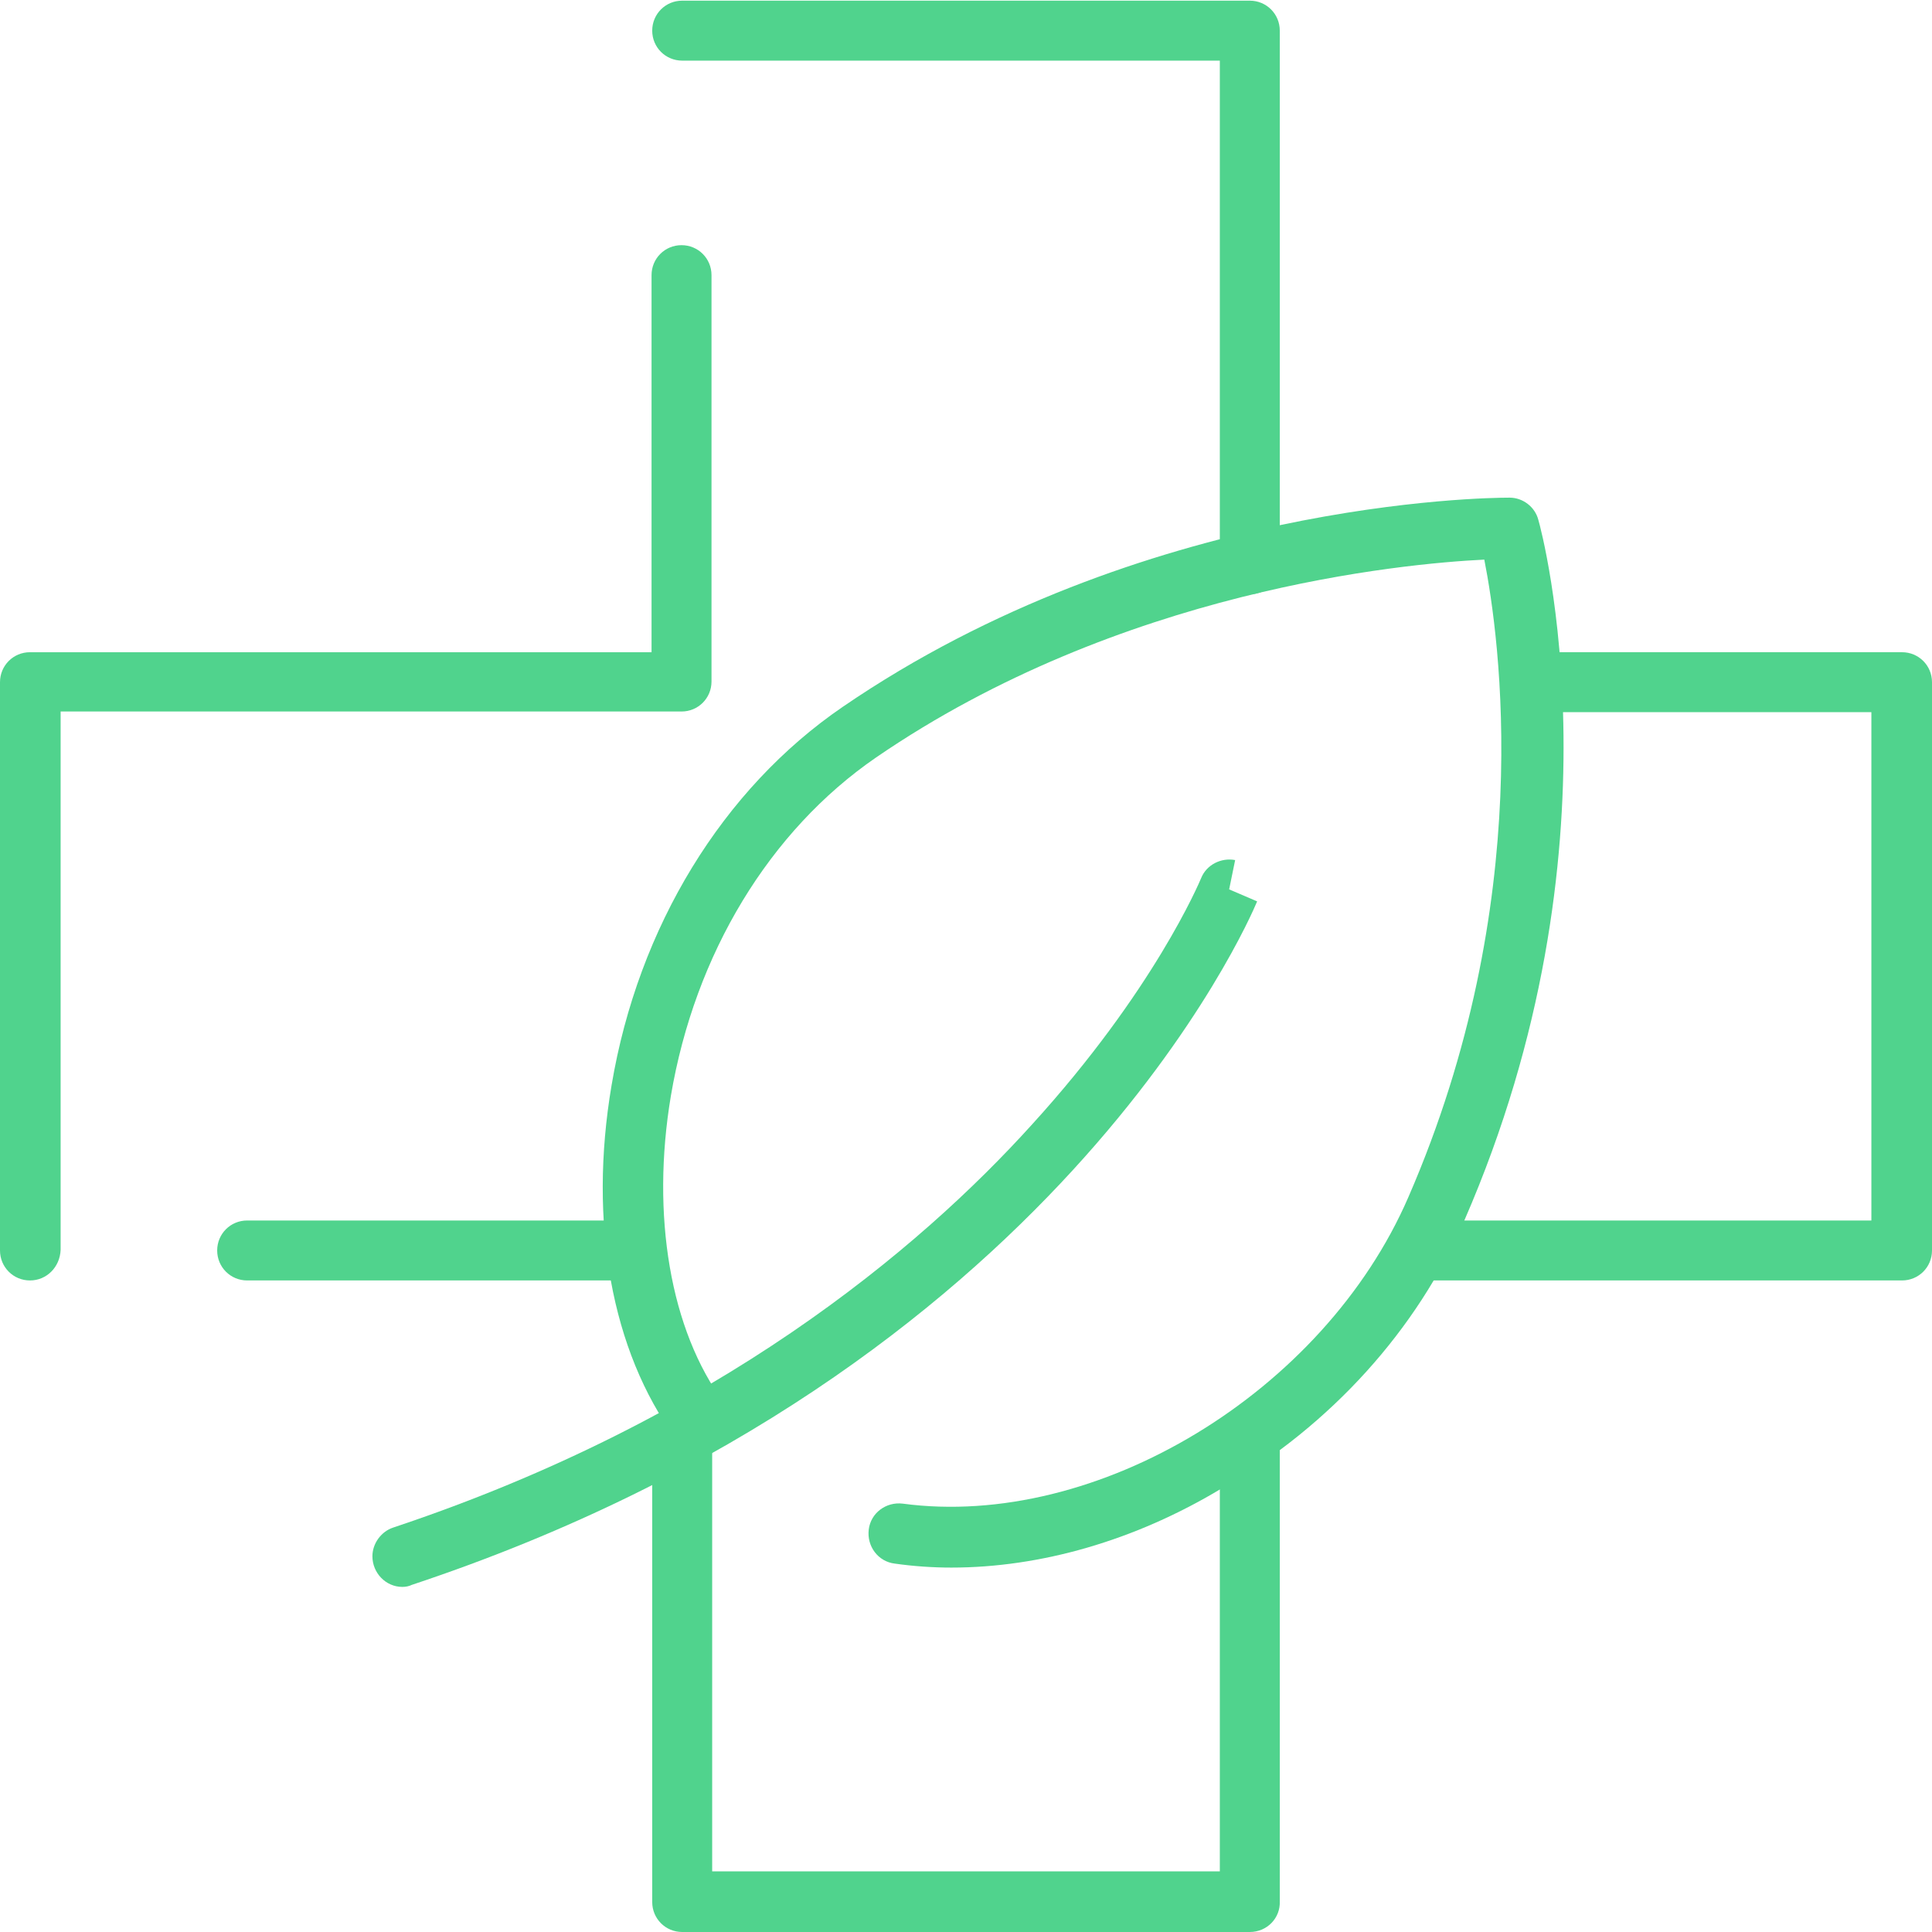 <?xml version="1.0" encoding="utf-8"?>
<!-- Generator: Adobe Illustrator 25.4.0, SVG Export Plug-In . SVG Version: 6.00 Build 0)  -->
<svg version="1.1" id="Layer_1" xmlns="http://www.w3.org/2000/svg" xmlns:xlink="http://www.w3.org/1999/xlink" x="0px" y="0px"
	 viewBox="0 0 290 290" style="enable-background:new 0 0 290 290;" xml:space="preserve">
<style type="text/css">
	.st0{fill:#50D38D;}
</style>
<g id="Layer_2_00000183943096244248055680000017407358929624719233_">
	<g id="Layer_1-2">
		<path class="st0" d="M142.8,235.3c-2.8,0-5.7-0.2-8.5-0.6c-2.5-0.3-4.2-2.6-3.9-5.1s2.6-4.2,5.1-3.9c29.1,3.9,63.2-16.7,75.9-46
			c19.3-44.4,13.7-84,11.4-95.7c-12.4,0.6-54.7,4.6-91.3,29.7c-16,11-27.2,29.5-30.8,50.8c-3,17.9-0.1,35.2,8,46.1
			c1.5,2,1,4.9-1,6.3c-2,1.5-4.9,1-6.3-1l0,0c-9.6-13.1-13.1-32.4-9.6-53c4-23.8,16.7-44.5,34.7-56.8c45-30.8,96.4-31.4,100-31.4
			h0.1c2,0,3.8,1.4,4.3,3.3c0.6,2,13.2,49.4-11.1,105.2c-7.1,16.4-20,30.7-36.4,40.2C170.3,231.3,156.1,235.3,142.8,235.3z"/>
		<path class="st0" d="M60.4,238.2c-2.5,0-4.5-2.1-4.5-4.6c0-1.9,1.3-3.7,3.1-4.3c48.6-16.2,79-41.8,95.9-60.5
			c18.3-20.1,25.1-36.3,25.4-37c0.8-2,3-3.1,5.1-2.7l-0.9,4.4l4.2,1.8c-1.2,2.9-30.3,70.5-126.9,102.6
			C61.4,238.1,60.9,238.2,60.4,238.2z"/>
		<path class="st0" d="M187.6,89.2c-2.5,0-4.5-2-4.5-4.5V9.1h-80.7c-2.5,0-4.5-2-4.5-4.5c0-2.5,2-4.5,4.5-4.5h85.2
			c2.5,0,4.5,2,4.5,4.5v80.1C192.1,87.2,190.1,89.2,187.6,89.2z"/>
		<path class="st0" d="M4.5,192.2c-2.5,0-4.5-2-4.5-4.5v-85.3c0-2.5,2-4.5,4.5-4.5h93.3V41.3c0-2.5,2-4.5,4.5-4.5s4.5,2,4.5,4.5
			c0,0,0,0,0,0v61c0,2.5-2,4.5-4.5,4.5H9.1v80.8C9,190.2,7,192.2,4.5,192.2z"/>
		<path class="st0" d="M91.9,192.2H37.1c-2.5,0-4.5-2-4.5-4.5c0-2.5,2-4.5,4.5-4.5h54.9c2.5,0,4.5,2,4.5,4.5
			C96.5,190.2,94.4,192.2,91.9,192.2z"/>
		<path class="st0" d="M187.6,290h-85.2c-2.5,0-4.5-2-4.5-4.5v-69.3c0-2.5,2-4.5,4.5-4.5c2.5,0,4.5,2,4.5,4.5v64.7h76.2v-64.3
			c0-2.5,2-4.5,4.5-4.5c2.5,0,4.5,2,4.5,4.5c0,0,0,0,0,0v68.8C192.2,287.9,190.2,290,187.6,290C187.6,290,187.6,290,187.6,290z"/>
		<path class="st0" d="M285.5,192.2h-71.4c-2.5,0-4.5-2-4.5-4.5c0-2.5,2-4.5,4.5-4.5c0,0,0,0,0,0h66.8v-76.3H232
			c-2.5,0-4.5-2-4.5-4.5c0-2.5,2-4.5,4.5-4.5h53.5c2.5,0,4.5,2,4.5,4.5v85.3C290,190.2,288,192.2,285.5,192.2z"/>
	</g>
</g>
</svg>
